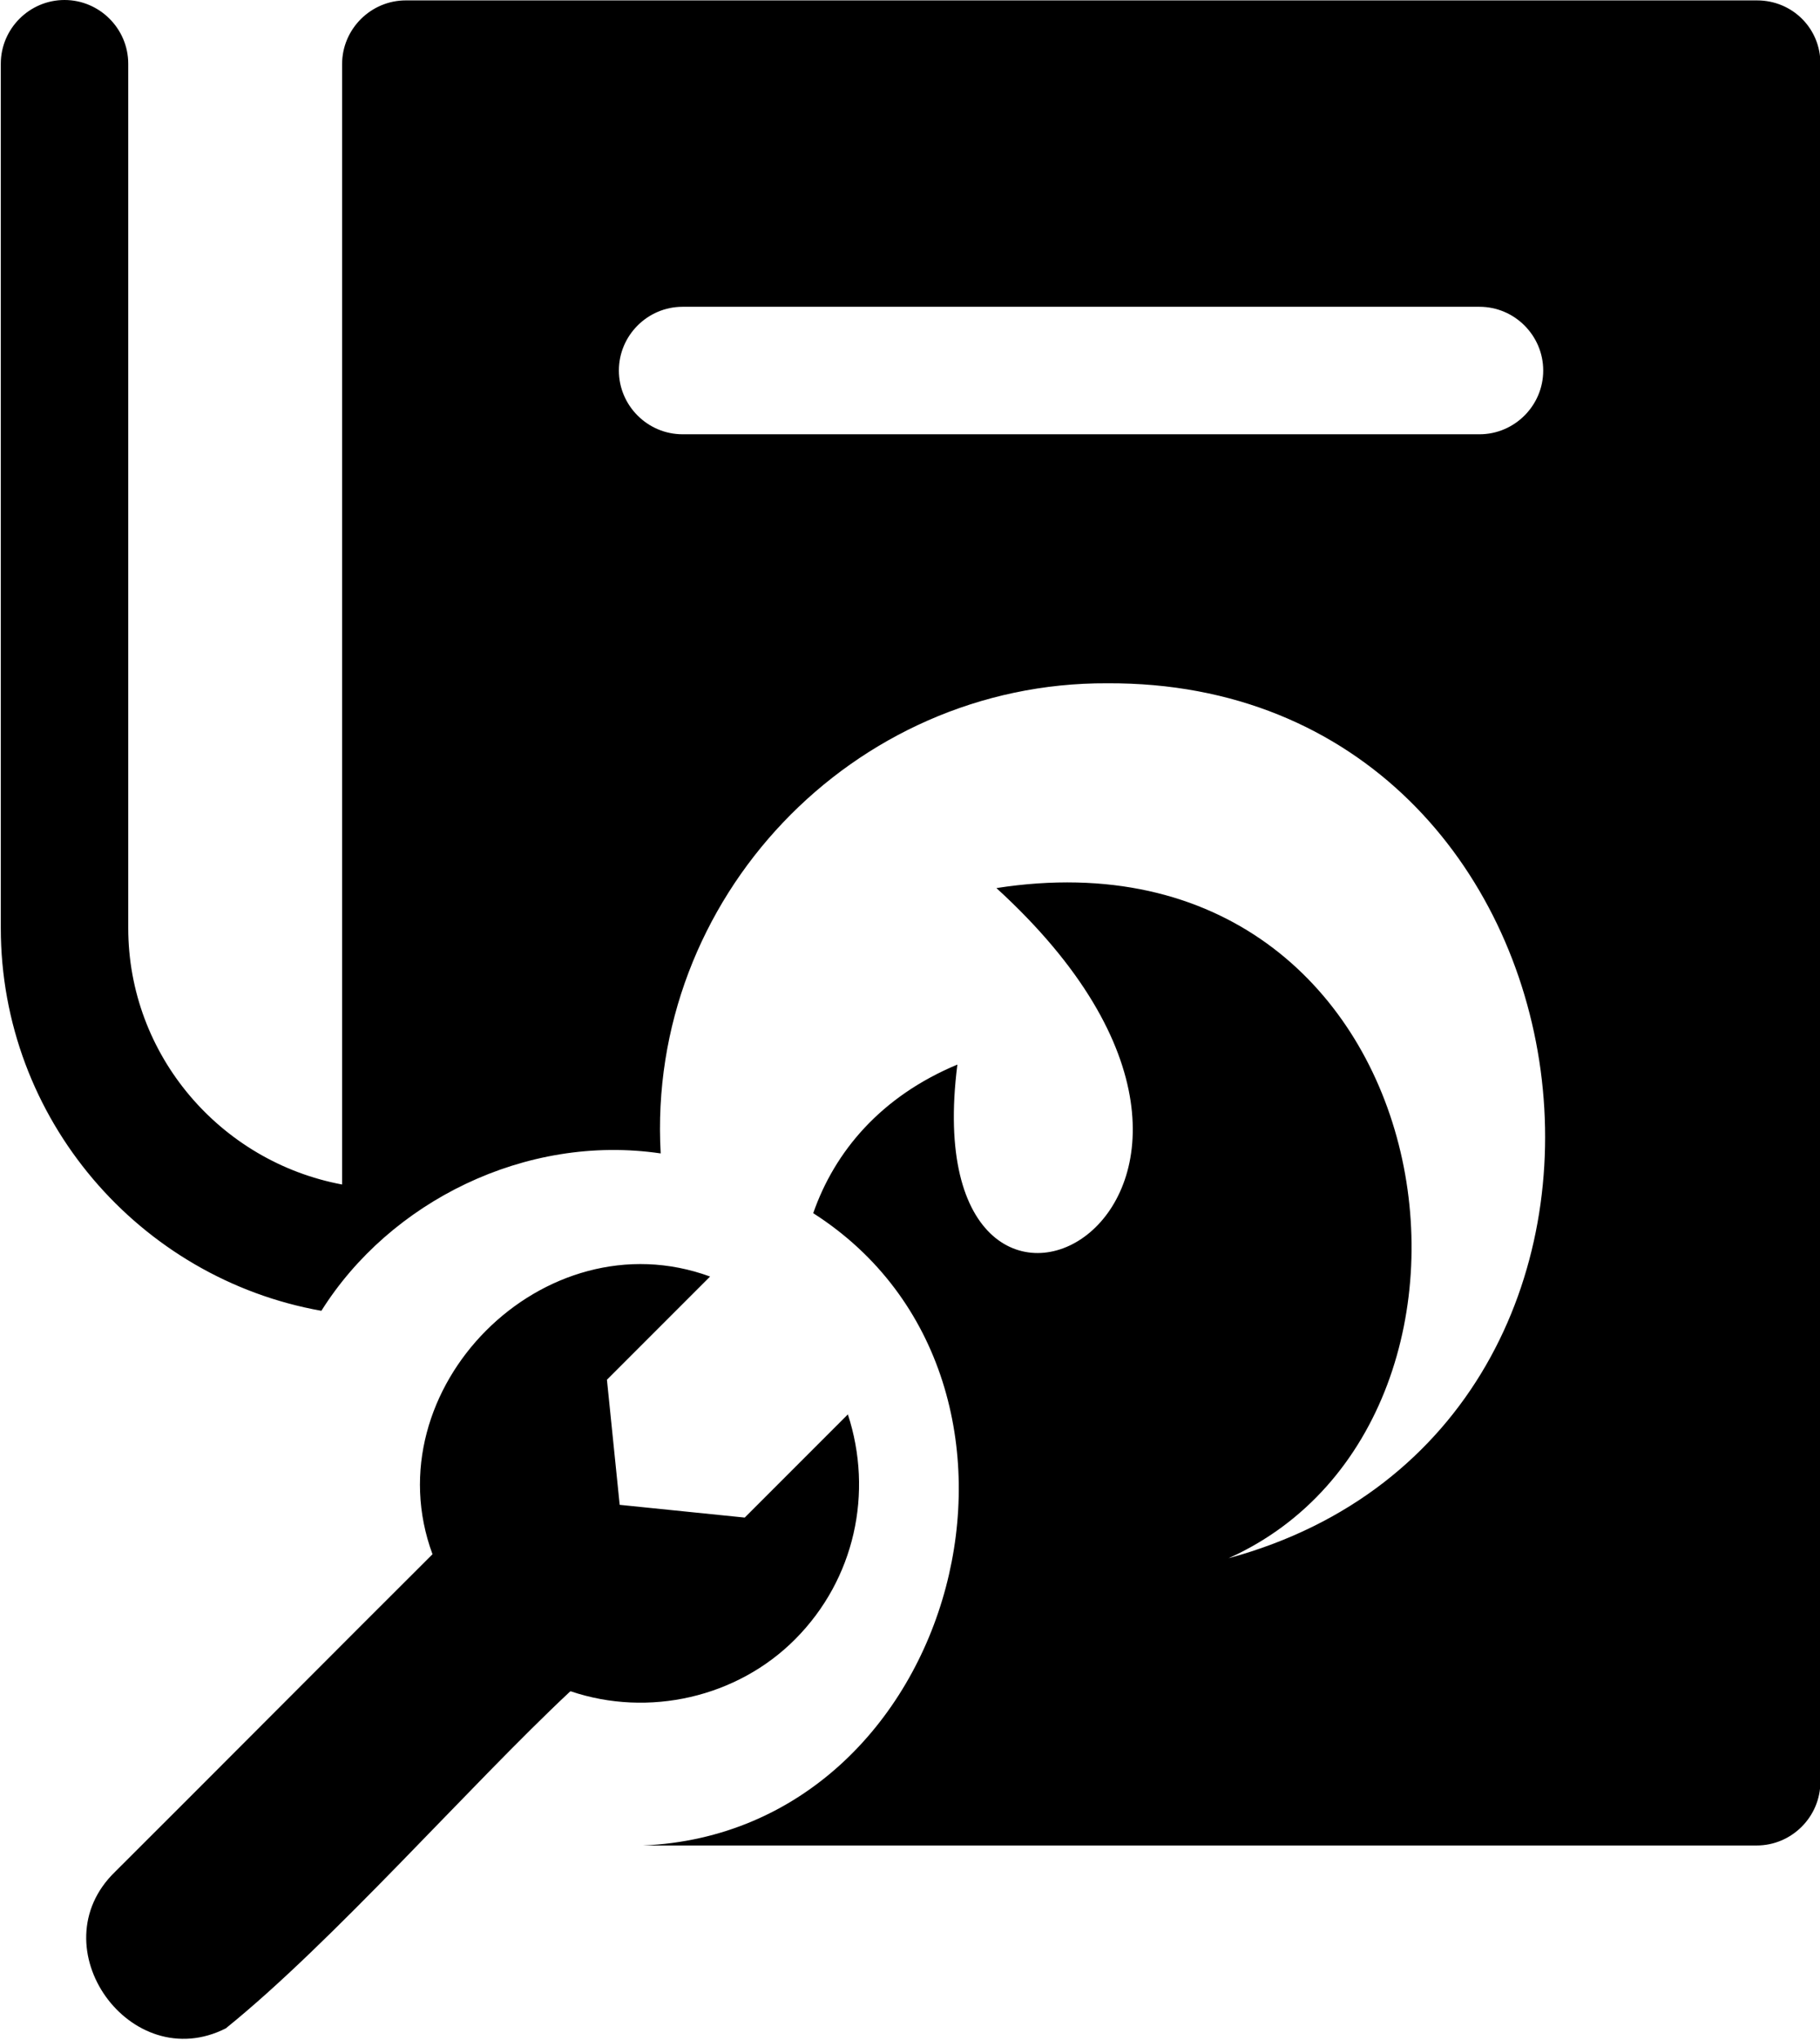 <svg xmlns="http://www.w3.org/2000/svg" viewBox="0 0 457 512"><path d="M441.2 .1H101.9c-8.8 0-16 7.2-16 16V297.3c-30.5-5.7-53.7-32.4-53.7-64.4V16c0-8.8-7.2-16-16-16h0C7.4 0 .2 7.2 .2 16V232.9c0 48 34.9 88 80.5 96.1c17.2-27.4 51.3-44.5 85.2-39.5c-3.6-63.9 48.2-118.3 112.1-118c127.8-.7 152.3 186.5 30.5 219.6c78.3-35.2 55-185.8-58.3-168.2c87.4 79.8-21.5 135.9-9.8 44.3c-19.2 8-30.8 21.8-36.2 37.3c66.2 42.3 36.8 155.3-42.7 158.7H441.1c8.8 0 16-7.2 16-16V16.1c.1-8.9-7-16-15.9-16zM371.5 109H171.4c-8.8 0-16-7.2-16-16h0c0-8.8 7.2-16 16-16h200.1c8.8 0 16 7.2 16 16h0c0 8.8-7.2 16-16 16zM143.1 424.6c-25.2 23.6-59.6 62.9-86.4 84.5c-23.9 12.1-47.3-20.4-27.8-39.3c19.3-19.2 60.9-61 79.7-79.7c-15.3-41.4 27.9-85 69.7-69.7c-2.7 2.7-22.7 22.7-25.9 25.9l3.2 31.4 31.4 3.2c7.3-7.3 18.7-18.7 25.9-25.9c6.4 19.6 1.8 41.3-13.2 56.4c-14.6 14.7-36.9 19.7-56.4 13.1z"/></svg>